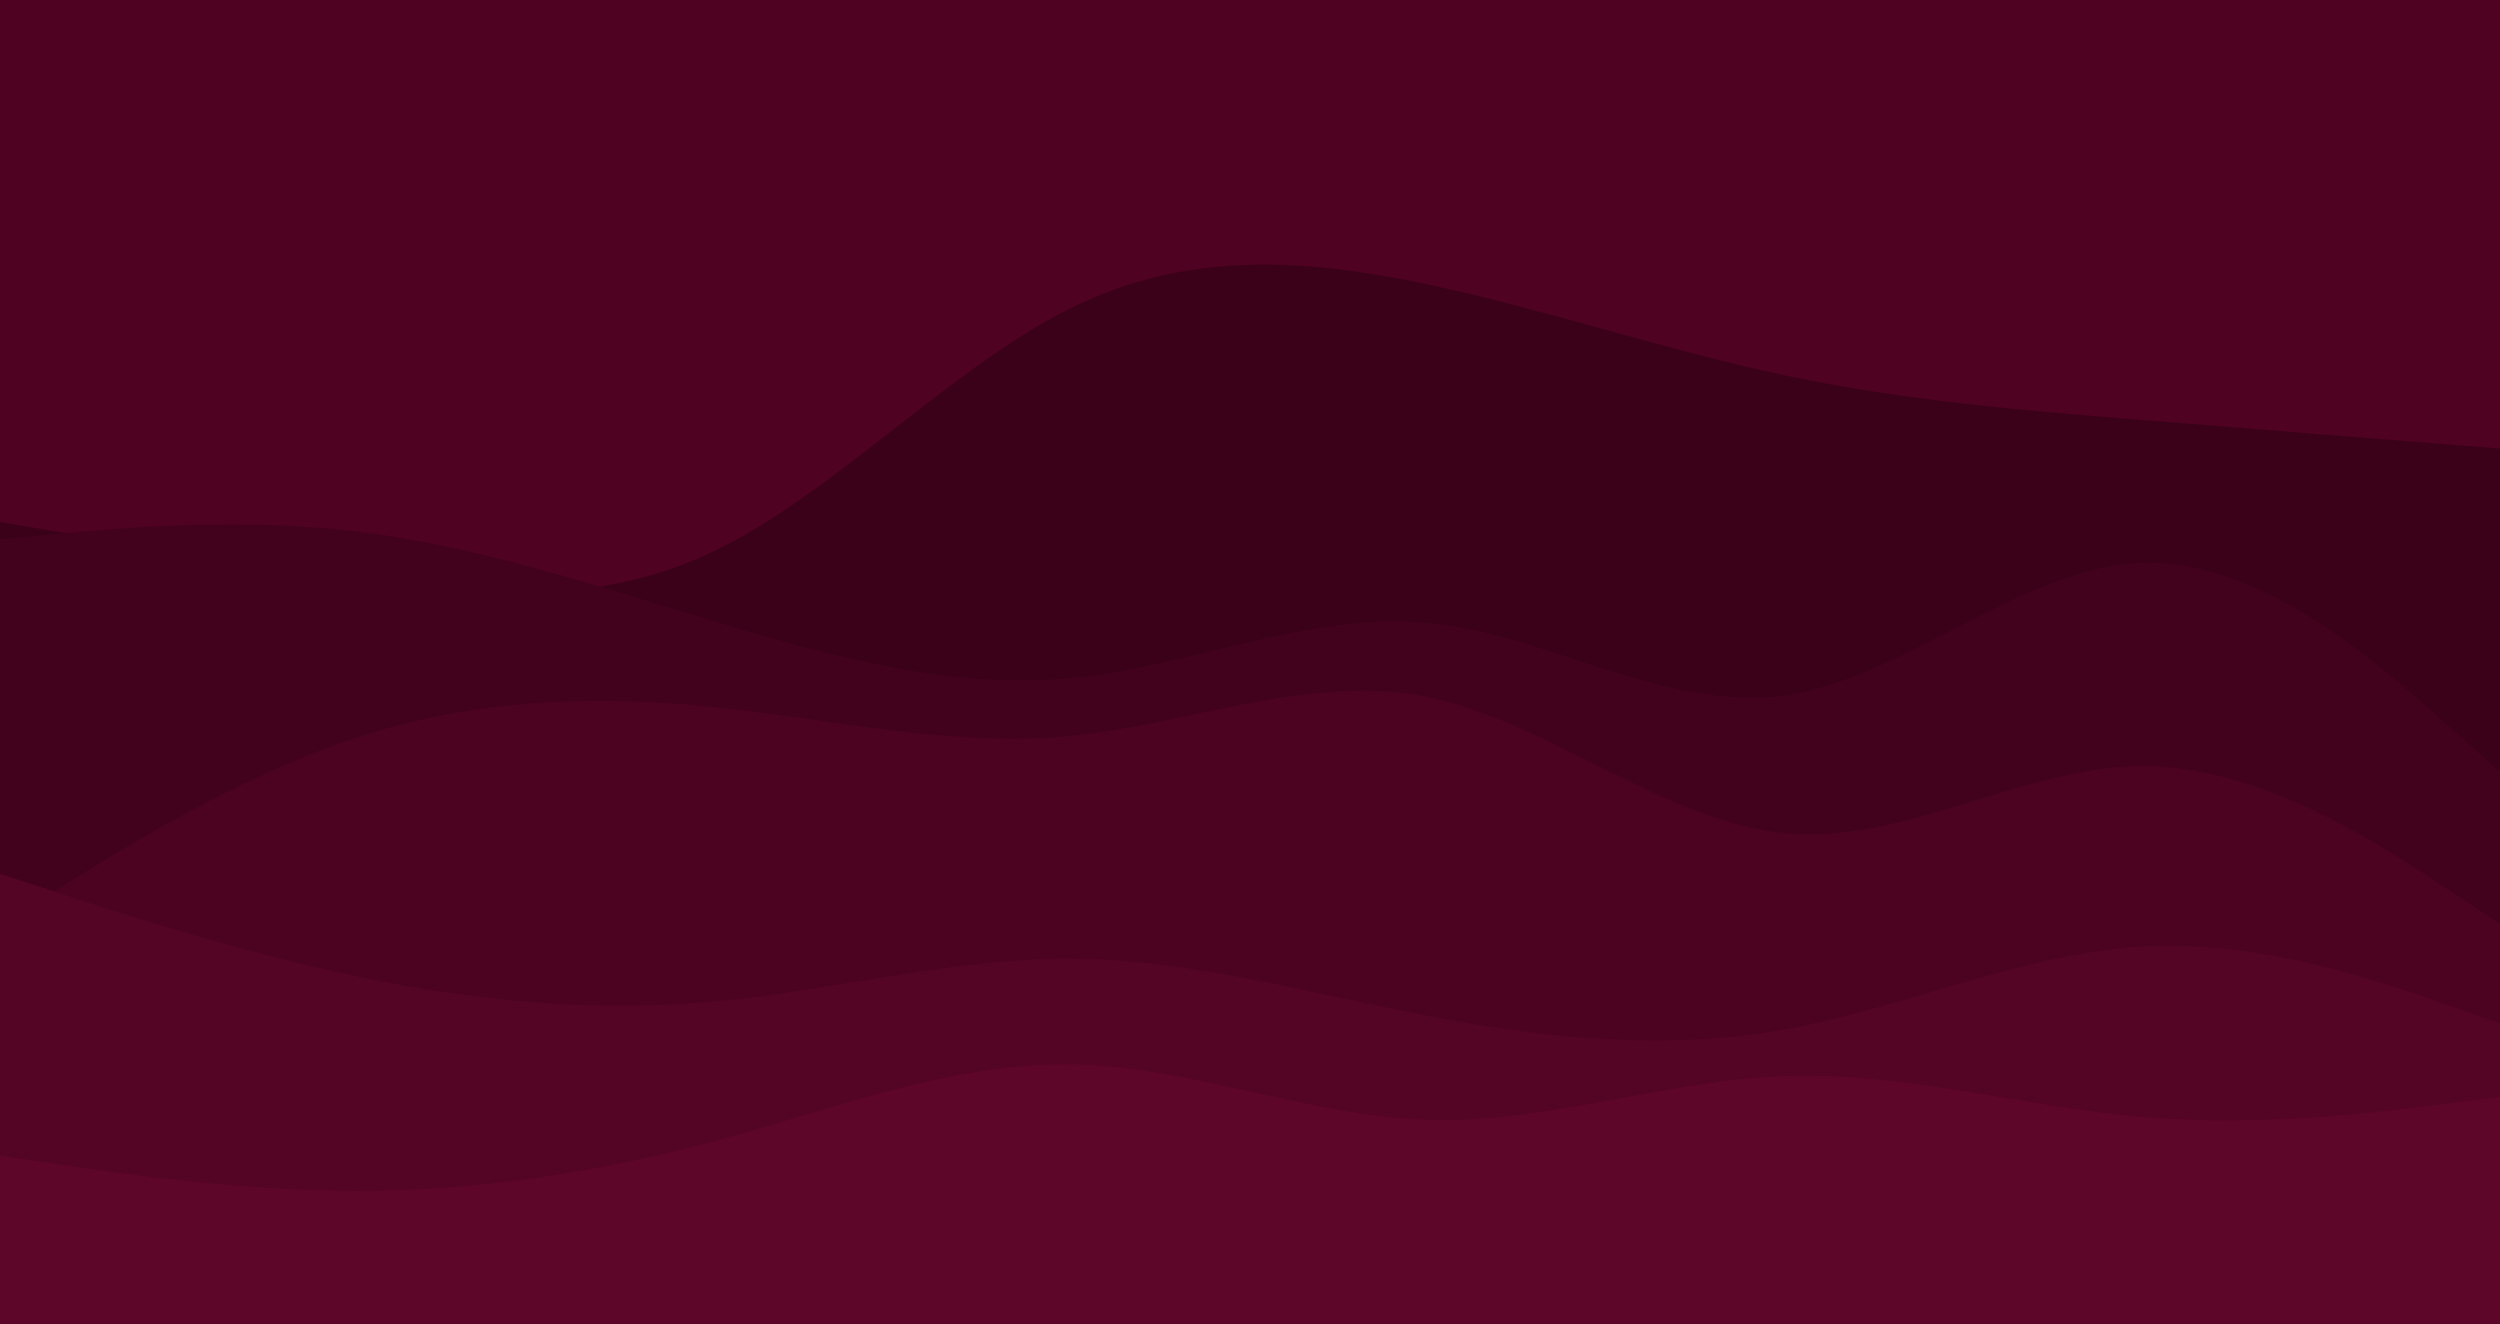 <svg id="visual" viewBox="0 0 2040 1080" width="2040" height="1080" xmlns="http://www.w3.org/2000/svg" xmlns:xlink="http://www.w3.org/1999/xlink" version="1.1"><rect x="0" y="0" width="2040" height="1080" fill="#4f0221"></rect><path d="M0 426L48.5 434.2C97 442.3 194 458.7 291.2 472.2C388.3 485.7 485.7 496.3 582.8 449.7C680 403 777 299 874.2 251.2C971.3 203.3 1068.7 211.7 1165.8 232.3C1263 253 1360 286 1457.2 306.5C1554.3 327 1651.7 335 1748.8 342.8C1846 350.7 1943 358.3 1991.5 362.2L2040 366L2040 1081L1991.5 1081C1943 1081 1846 1081 1748.8 1081C1651.7 1081 1554.3 1081 1457.2 1081C1360 1081 1263 1081 1165.8 1081C1068.7 1081 971.3 1081 874.2 1081C777 1081 680 1081 582.8 1081C485.7 1081 388.3 1081 291.2 1081C194 1081 97 1081 48.5 1081L0 1081Z" fill="#3a0119"></path><path d="M0 440L48.5 435.5C97 431 194 422 291.2 433.7C388.3 445.3 485.7 477.7 582.8 507C680 536.3 777 562.7 874.2 553.3C971.3 544 1068.7 499 1165.8 508.3C1263 517.7 1360 581.3 1457.2 567.3C1554.3 553.3 1651.7 461.7 1748.8 459.2C1846 456.7 1943 543.3 1991.5 586.7L2040 630L2040 1081L1991.5 1081C1943 1081 1846 1081 1748.8 1081C1651.7 1081 1554.3 1081 1457.2 1081C1360 1081 1263 1081 1165.8 1081C1068.7 1081 971.3 1081 874.2 1081C777 1081 680 1081 582.8 1081C485.7 1081 388.3 1081 291.2 1081C194 1081 97 1081 48.5 1081L0 1081Z" fill="#42021d"></path><path d="M0 755L48.5 724.7C97 694.3 194 633.7 291.2 601.8C388.3 570 485.7 567 582.8 577C680 587 777 610 874.2 600.5C971.3 591 1068.7 549 1165.8 569C1263 589 1360 671 1457.2 680C1554.3 689 1651.7 625 1748.8 625.2C1846 625.3 1943 689.7 1991.5 721.8L2040 754L2040 1081L1991.5 1081C1943 1081 1846 1081 1748.8 1081C1651.7 1081 1554.3 1081 1457.2 1081C1360 1081 1263 1081 1165.8 1081C1068.7 1081 971.3 1081 874.2 1081C777 1081 680 1081 582.8 1081C485.7 1081 388.3 1081 291.2 1081C194 1081 97 1081 48.5 1081L0 1081Z" fill="#4b0321"></path><path d="M0 713L48.5 728.8C97 744.7 194 776.3 291.2 796.7C388.3 817 485.7 826 582.8 817.2C680 808.3 777 781.7 874.2 782.2C971.3 782.7 1068.7 810.3 1165.8 829C1263 847.7 1360 857.3 1457.2 839.8C1554.3 822.3 1651.7 777.7 1748.8 772.3C1846 767 1943 801 1991.5 818L2040 835L2040 1081L1991.5 1081C1943 1081 1846 1081 1748.8 1081C1651.7 1081 1554.3 1081 1457.2 1081C1360 1081 1263 1081 1165.8 1081C1068.7 1081 971.3 1081 874.2 1081C777 1081 680 1081 582.8 1081C485.7 1081 388.3 1081 291.2 1081C194 1081 97 1081 48.5 1081L0 1081Z" fill="#540425"></path><path d="M0 943L48.5 950.2C97 957.3 194 971.7 291.2 971.7C388.3 971.7 485.7 957.3 582.8 931.2C680 905 777 867 874.2 868.5C971.3 870 1068.7 911 1165.8 913.8C1263 916.7 1360 881.3 1457.2 878C1554.3 874.7 1651.7 903.3 1748.8 911.5C1846 919.7 1943 907.3 1991.5 901.2L2040 895L2040 1081L1991.5 1081C1943 1081 1846 1081 1748.8 1081C1651.7 1081 1554.3 1081 1457.2 1081C1360 1081 1263 1081 1165.8 1081C1068.7 1081 971.3 1081 874.2 1081C777 1081 680 1081 582.8 1081C485.7 1081 388.3 1081 291.2 1081C194 1081 97 1081 48.5 1081L0 1081Z" fill="#5d0629"></path></svg>
